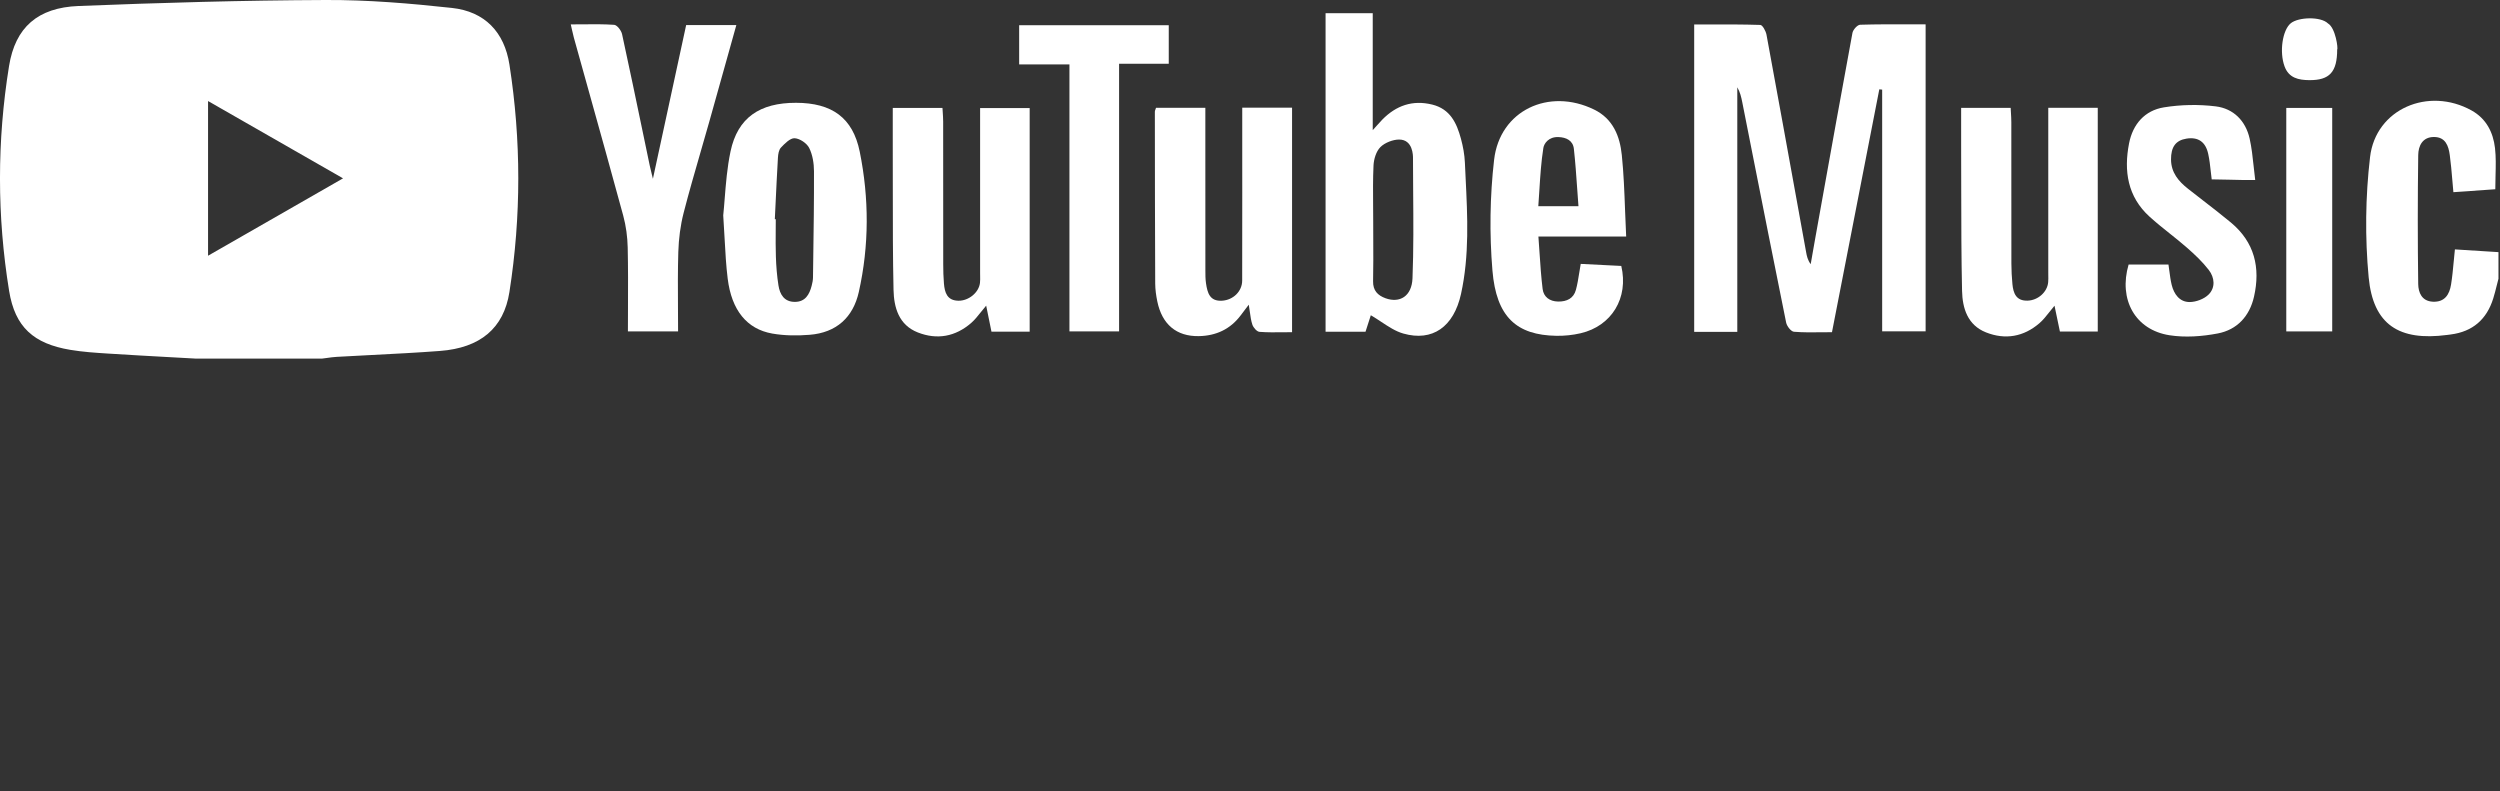 <svg viewBox="0 0 158 50" fill="none" xmlns="http://www.w3.org/2000/svg">
<rect x="0" y="0" width="158" height="50" fill="#333333" stroke="none"/>
<path fill-rule="evenodd" clip-rule="evenodd" d="M10.758 22.574L10.755 22.574C9.443 22.502 8.131 22.429 6.82 22.345C6.027 22.295 5.229 22.242 4.447 22.111C2.127 21.724 0.949 20.676 0.577 18.39C-0.192 13.659 -0.192 8.903 0.572 4.172C0.967 1.727 2.385 0.481 4.961 0.379C10.165 0.172 15.374 0.022 20.582 0C23.243 -0.011 25.916 0.213 28.565 0.502C30.637 0.728 31.876 2.024 32.197 4.085C32.941 8.872 32.944 13.673 32.195 18.459C31.836 20.752 30.346 21.988 27.806 22.18C26.375 22.288 24.941 22.362 23.506 22.435C22.762 22.473 22.017 22.511 21.273 22.554C21.065 22.566 20.858 22.595 20.651 22.624C20.555 22.637 20.459 22.65 20.363 22.662L12.345 22.662C11.816 22.632 11.287 22.603 10.758 22.574ZM13.149 6.386L13.149 16.162L21.679 11.272L21.68 11.271L13.149 6.386Z" fill="white"/>
<path fill-rule="evenodd" clip-rule="evenodd" d="M83.776 0.835H86.757V8.225C86.861 8.111 86.946 8.015 87.021 7.931C87.157 7.778 87.258 7.665 87.363 7.558C88.237 6.671 89.268 6.304 90.512 6.608C91.656 6.889 92.064 7.781 92.332 8.769C92.465 9.257 92.558 9.768 92.581 10.273C92.595 10.597 92.611 10.921 92.627 11.246C92.748 13.694 92.869 16.148 92.338 18.57C91.878 20.663 90.529 21.602 88.693 21.081C88.201 20.942 87.754 20.645 87.293 20.34C87.079 20.198 86.862 20.054 86.636 19.923L86.3 20.966H83.776V0.835ZM86.787 14.041C86.787 14.402 86.789 14.764 86.79 15.126C86.794 16.009 86.798 16.892 86.779 17.775C86.767 18.362 87.07 18.669 87.567 18.85C88.46 19.174 89.226 18.726 89.27 17.589C89.341 15.761 89.327 13.93 89.312 12.099C89.307 11.396 89.302 10.693 89.301 9.99L89.301 9.982C89.301 9.844 89.304 8.817 88.418 8.819C88.046 8.82 87.522 9.012 87.239 9.299C86.97 9.572 86.825 10.059 86.806 10.46C86.767 11.316 86.774 12.174 86.781 13.033C86.784 13.369 86.787 13.705 86.787 14.041Z" fill="white"/>
<path d="M107.073 20.972H109.797L109.797 5.517C109.977 5.825 110.048 6.141 110.111 6.459C110.289 7.359 110.467 8.259 110.645 9.159C111.386 12.903 112.126 16.647 112.884 20.387C112.93 20.613 113.192 20.952 113.376 20.967C113.95 21.014 114.529 21.007 115.121 21C115.339 20.997 115.559 20.995 115.781 20.995L118.772 5.646L118.953 5.664V20.942H121.699V1.54C121.361 1.54 121.027 1.539 120.696 1.538C119.632 1.535 118.596 1.531 117.561 1.564C117.388 1.569 117.113 1.876 117.075 2.078C116.388 5.79 115.72 9.507 115.053 13.223L114.721 15.072C114.655 15.437 114.592 15.802 114.528 16.167L114.528 16.17L114.526 16.181L114.526 16.182L114.436 16.697C114.239 16.427 114.191 16.18 114.146 15.931L113.698 13.463L113.698 13.46C113.017 9.703 112.336 5.946 111.642 2.192C111.599 1.961 111.393 1.581 111.252 1.576C110.161 1.54 109.069 1.543 107.986 1.546C107.681 1.547 107.377 1.548 107.073 1.548V20.972Z" fill="white"/>
<path d="M157.803 18.009C157.836 17.878 157.868 17.747 157.903 17.617V15.935L155.15 15.762C155.123 16.014 155.101 16.257 155.079 16.492L155.078 16.495C155.03 17.016 154.984 17.502 154.907 17.982C154.807 18.607 154.511 19.104 153.758 19.068C153.051 19.034 152.839 18.481 152.831 17.951C152.795 15.233 152.795 12.515 152.832 9.797C152.84 9.226 153.097 8.657 153.828 8.658C154.56 8.659 154.748 9.224 154.826 9.801C154.896 10.32 154.941 10.841 154.988 11.392C155.009 11.637 155.03 11.887 155.054 12.146L157.703 11.96C157.703 11.665 157.711 11.38 157.718 11.102C157.734 10.494 157.749 9.921 157.684 9.356C157.568 8.368 157.137 7.5 156.203 6.981C153.478 5.467 150.146 6.881 149.788 9.924C149.494 12.43 149.463 15.01 149.699 17.522C149.982 20.522 151.618 21.566 154.655 21.169C154.731 21.159 154.808 21.148 154.884 21.139C156.283 20.96 157.163 20.176 157.574 18.858C157.661 18.579 157.732 18.295 157.802 18.011L157.803 18.009Z" fill="white"/>
<path d="M81.658 6.805H78.51C78.51 7.979 78.51 9.072 78.51 10.165C78.51 10.841 78.511 11.517 78.511 12.193V12.198C78.512 14.043 78.513 15.887 78.506 17.732C78.504 18.417 77.935 18.962 77.234 19.005C76.449 19.054 76.31 18.496 76.222 17.921C76.179 17.637 76.179 17.346 76.18 17.056L76.18 16.929C76.178 14.479 76.178 12.029 76.178 9.579L76.178 6.815H73.06C73.049 6.851 73.037 6.883 73.026 6.912C73.005 6.967 72.987 7.014 72.987 7.06L72.987 7.292C72.99 10.833 72.993 14.373 73.009 17.914C73.011 18.293 73.065 18.678 73.142 19.051C73.441 20.502 74.353 21.268 75.764 21.243C76.854 21.224 77.757 20.807 78.417 19.924C78.51 19.799 78.605 19.675 78.718 19.526L78.721 19.522C78.782 19.442 78.848 19.355 78.922 19.257C78.949 19.417 78.969 19.565 78.989 19.704C79.031 20.01 79.067 20.271 79.149 20.517C79.212 20.705 79.433 20.961 79.6 20.973C80.097 21.011 80.598 21.005 81.1 20.999H81.102C81.287 20.997 81.472 20.995 81.658 20.995V6.805Z" fill="white"/>
<path d="M123.944 6.819H127.075C127.08 6.918 127.086 7.015 127.091 7.112C127.103 7.318 127.115 7.519 127.116 7.72C127.117 8.973 127.117 10.226 127.117 11.479V11.504C127.117 13.223 127.117 14.942 127.12 16.661C127.121 17.093 127.144 17.527 127.185 17.957C127.241 18.532 127.418 19.023 128.143 19.001C128.805 18.982 129.395 18.452 129.445 17.831C129.457 17.686 129.455 17.54 129.452 17.394C129.452 17.336 129.451 17.278 129.451 17.22L129.451 6.811H132.578V20.953H130.186L129.845 19.321C129.728 19.459 129.622 19.593 129.521 19.722C129.311 19.988 129.12 20.23 128.891 20.427C127.894 21.286 126.73 21.49 125.513 21.006C124.347 20.543 124.026 19.478 124.002 18.379C123.956 16.277 123.953 14.173 123.95 12.07C123.949 11.295 123.948 10.52 123.945 9.745C123.942 9.088 123.943 8.432 123.944 7.762C123.944 7.451 123.944 7.137 123.944 6.819Z" fill="white"/>
<path d="M62.661 20.962H65.075V6.83H61.943L61.943 9.689C61.943 12.216 61.943 14.743 61.943 17.27C61.943 17.326 61.944 17.383 61.945 17.439C61.948 17.587 61.951 17.735 61.934 17.881C61.864 18.485 61.226 19.013 60.579 19.006C59.855 18.998 59.705 18.49 59.657 17.922C59.623 17.516 59.612 17.108 59.612 16.701C59.61 15.162 59.61 13.623 59.61 12.084C59.609 10.617 59.609 9.15 59.608 7.683C59.607 7.482 59.594 7.282 59.581 7.086C59.575 6.997 59.569 6.909 59.564 6.823H56.423C56.423 7.153 56.423 7.478 56.422 7.8V7.804C56.422 8.491 56.421 9.162 56.423 9.834C56.426 10.611 56.426 11.387 56.426 12.163C56.426 14.215 56.426 16.266 56.471 18.316C56.496 19.437 56.802 20.537 58.005 21.01C59.226 21.491 60.386 21.275 61.379 20.411C61.604 20.215 61.792 19.977 62.001 19.715C62.102 19.588 62.209 19.454 62.326 19.317L62.661 20.962Z" fill="white"/>
<path fill-rule="evenodd" clip-rule="evenodd" d="M45.708 13.611C45.743 13.283 45.771 12.924 45.801 12.544C45.874 11.623 45.956 10.583 46.169 9.57C46.618 7.442 48.012 6.492 50.312 6.497C52.569 6.502 53.9 7.43 54.337 9.594C54.93 12.534 54.936 15.509 54.278 18.45C53.918 20.06 52.859 21.024 51.173 21.159C50.39 21.222 49.577 21.217 48.807 21.081C47.198 20.797 46.236 19.603 45.99 17.611C45.889 16.798 45.844 15.978 45.793 15.05L45.793 15.047C45.768 14.598 45.742 14.122 45.708 13.611ZM48.969 13.853L49.029 13.856C49.029 14.093 49.027 14.331 49.025 14.568C49.021 15.12 49.017 15.671 49.036 16.222C49.056 16.83 49.104 17.441 49.199 18.041C49.288 18.605 49.559 19.076 50.228 19.079C50.891 19.082 51.152 18.618 51.296 18.064C51.341 17.893 51.379 17.714 51.381 17.538C51.386 17.123 51.392 16.708 51.398 16.293L51.398 16.292C51.424 14.47 51.45 12.649 51.444 10.827C51.442 10.329 51.359 9.786 51.14 9.35C50.991 9.053 50.547 8.753 50.219 8.736C49.938 8.722 49.599 9.072 49.356 9.327C49.217 9.474 49.178 9.751 49.165 9.973C49.108 10.939 49.062 11.906 49.016 12.874C49.001 13.2 48.985 13.527 48.969 13.853Z" fill="white"/>
<path d="M39.684 20.945H42.855C42.855 20.439 42.851 19.939 42.848 19.444V19.439C42.841 18.252 42.834 17.087 42.869 15.925C42.895 15.096 43 14.253 43.206 13.451C43.541 12.152 43.913 10.864 44.286 9.575C44.465 8.957 44.644 8.338 44.819 7.719C45.218 6.305 45.613 4.891 46.012 3.461L46.013 3.458C46.186 2.837 46.361 2.213 46.537 1.584H43.365L41.264 11.299C41.229 11.155 41.2 11.034 41.173 10.928L41.173 10.927C41.126 10.733 41.09 10.591 41.06 10.448C40.922 9.788 40.785 9.127 40.648 8.467L40.647 8.465L40.647 8.464L40.647 8.462C40.209 6.359 39.772 4.256 39.314 2.157C39.264 1.927 39 1.582 38.816 1.569C38.163 1.524 37.506 1.53 36.824 1.537C36.577 1.539 36.328 1.542 36.073 1.542C36.1 1.657 36.123 1.762 36.144 1.86C36.186 2.049 36.221 2.21 36.265 2.368C36.564 3.444 36.865 4.52 37.165 5.596C37.912 8.27 38.659 10.945 39.387 13.624C39.565 14.278 39.656 14.97 39.671 15.648C39.699 16.896 39.694 18.145 39.689 19.411C39.687 19.919 39.684 20.43 39.684 20.945Z" fill="white"/>
<path fill-rule="evenodd" clip-rule="evenodd" d="M102.774 14.95H97.227C97.252 15.291 97.275 15.626 97.297 15.956C97.35 16.746 97.4 17.508 97.494 18.264C97.556 18.761 97.932 19.05 98.476 19.058C99.024 19.066 99.451 18.86 99.597 18.321C99.692 17.973 99.749 17.615 99.81 17.23C99.838 17.052 99.868 16.869 99.902 16.678L102.465 16.807C102.94 18.833 101.858 20.604 99.895 21.062C99.4 21.177 98.876 21.231 98.368 21.223C95.848 21.183 94.565 20.034 94.322 17.097C94.129 14.779 94.161 12.406 94.428 10.095C94.787 6.983 97.882 5.526 100.746 6.923C101.946 7.508 102.377 8.613 102.498 9.798C102.617 10.956 102.661 12.122 102.706 13.332C102.726 13.862 102.747 14.4 102.774 14.95ZM99.68 11.941C99.62 11.076 99.561 10.24 99.469 9.409C99.412 8.884 98.993 8.678 98.488 8.662C97.871 8.642 97.585 9.068 97.54 9.35C97.401 10.234 97.344 11.132 97.287 12.036C97.267 12.367 97.246 12.699 97.221 13.031H99.759C99.731 12.662 99.705 12.299 99.68 11.941Z" fill="white"/>
<path d="M73.865 4.029V1.594H64.411V4.071H67.589V20.944H70.726V4.029H73.865Z" fill="white"/>
<path d="M142.529 11.378C141.945 11.384 141.417 11.37 140.9 11.357C140.526 11.347 140.158 11.337 139.78 11.336C139.754 11.136 139.734 10.96 139.716 10.794L139.716 10.792L139.715 10.787L139.715 10.785C139.676 10.432 139.643 10.125 139.563 9.745C139.399 8.96 138.921 8.644 138.186 8.761C137.503 8.87 137.204 9.29 137.209 10.082C137.215 10.904 137.68 11.455 138.281 11.929C138.593 12.175 138.908 12.418 139.222 12.662C139.819 13.123 140.415 13.584 140.994 14.065C142.492 15.31 142.869 16.926 142.452 18.756C142.173 19.982 141.387 20.841 140.16 21.075C139.171 21.264 138.103 21.342 137.115 21.188C134.942 20.849 133.881 18.933 134.528 16.717H137.047C137.068 16.856 137.086 16.993 137.103 17.129L137.104 17.13C137.143 17.43 137.181 17.722 137.251 18.006C137.396 18.59 137.748 19.088 138.381 19.089C138.79 19.089 139.301 18.897 139.585 18.613C140.026 18.173 139.964 17.54 139.596 17.063C139.196 16.544 138.707 16.083 138.21 15.649C137.86 15.342 137.495 15.051 137.13 14.76C136.695 14.412 136.259 14.065 135.849 13.691C134.459 12.426 134.218 10.801 134.557 9.059C134.792 7.854 135.543 6.981 136.764 6.784C137.831 6.611 138.958 6.59 140.031 6.722C141.16 6.86 141.924 7.638 142.176 8.756C142.304 9.323 142.366 9.903 142.431 10.514C142.461 10.795 142.491 11.082 142.529 11.378Z" fill="white"/>
<path d="M147.396 6.821H144.493V20.945H147.396V6.821Z" fill="white"/>
<path d="M147.71 3.126C147.708 4.55 147.233 5.075 145.947 5.065C145.271 5.06 144.657 4.931 144.387 4.204C144.045 3.285 144.25 1.888 144.785 1.463C145.268 1.08 146.663 1.027 147.132 1.484C147.611 1.771 147.778 3.089 147.71 3.126Z" fill="white"/>
</svg>
